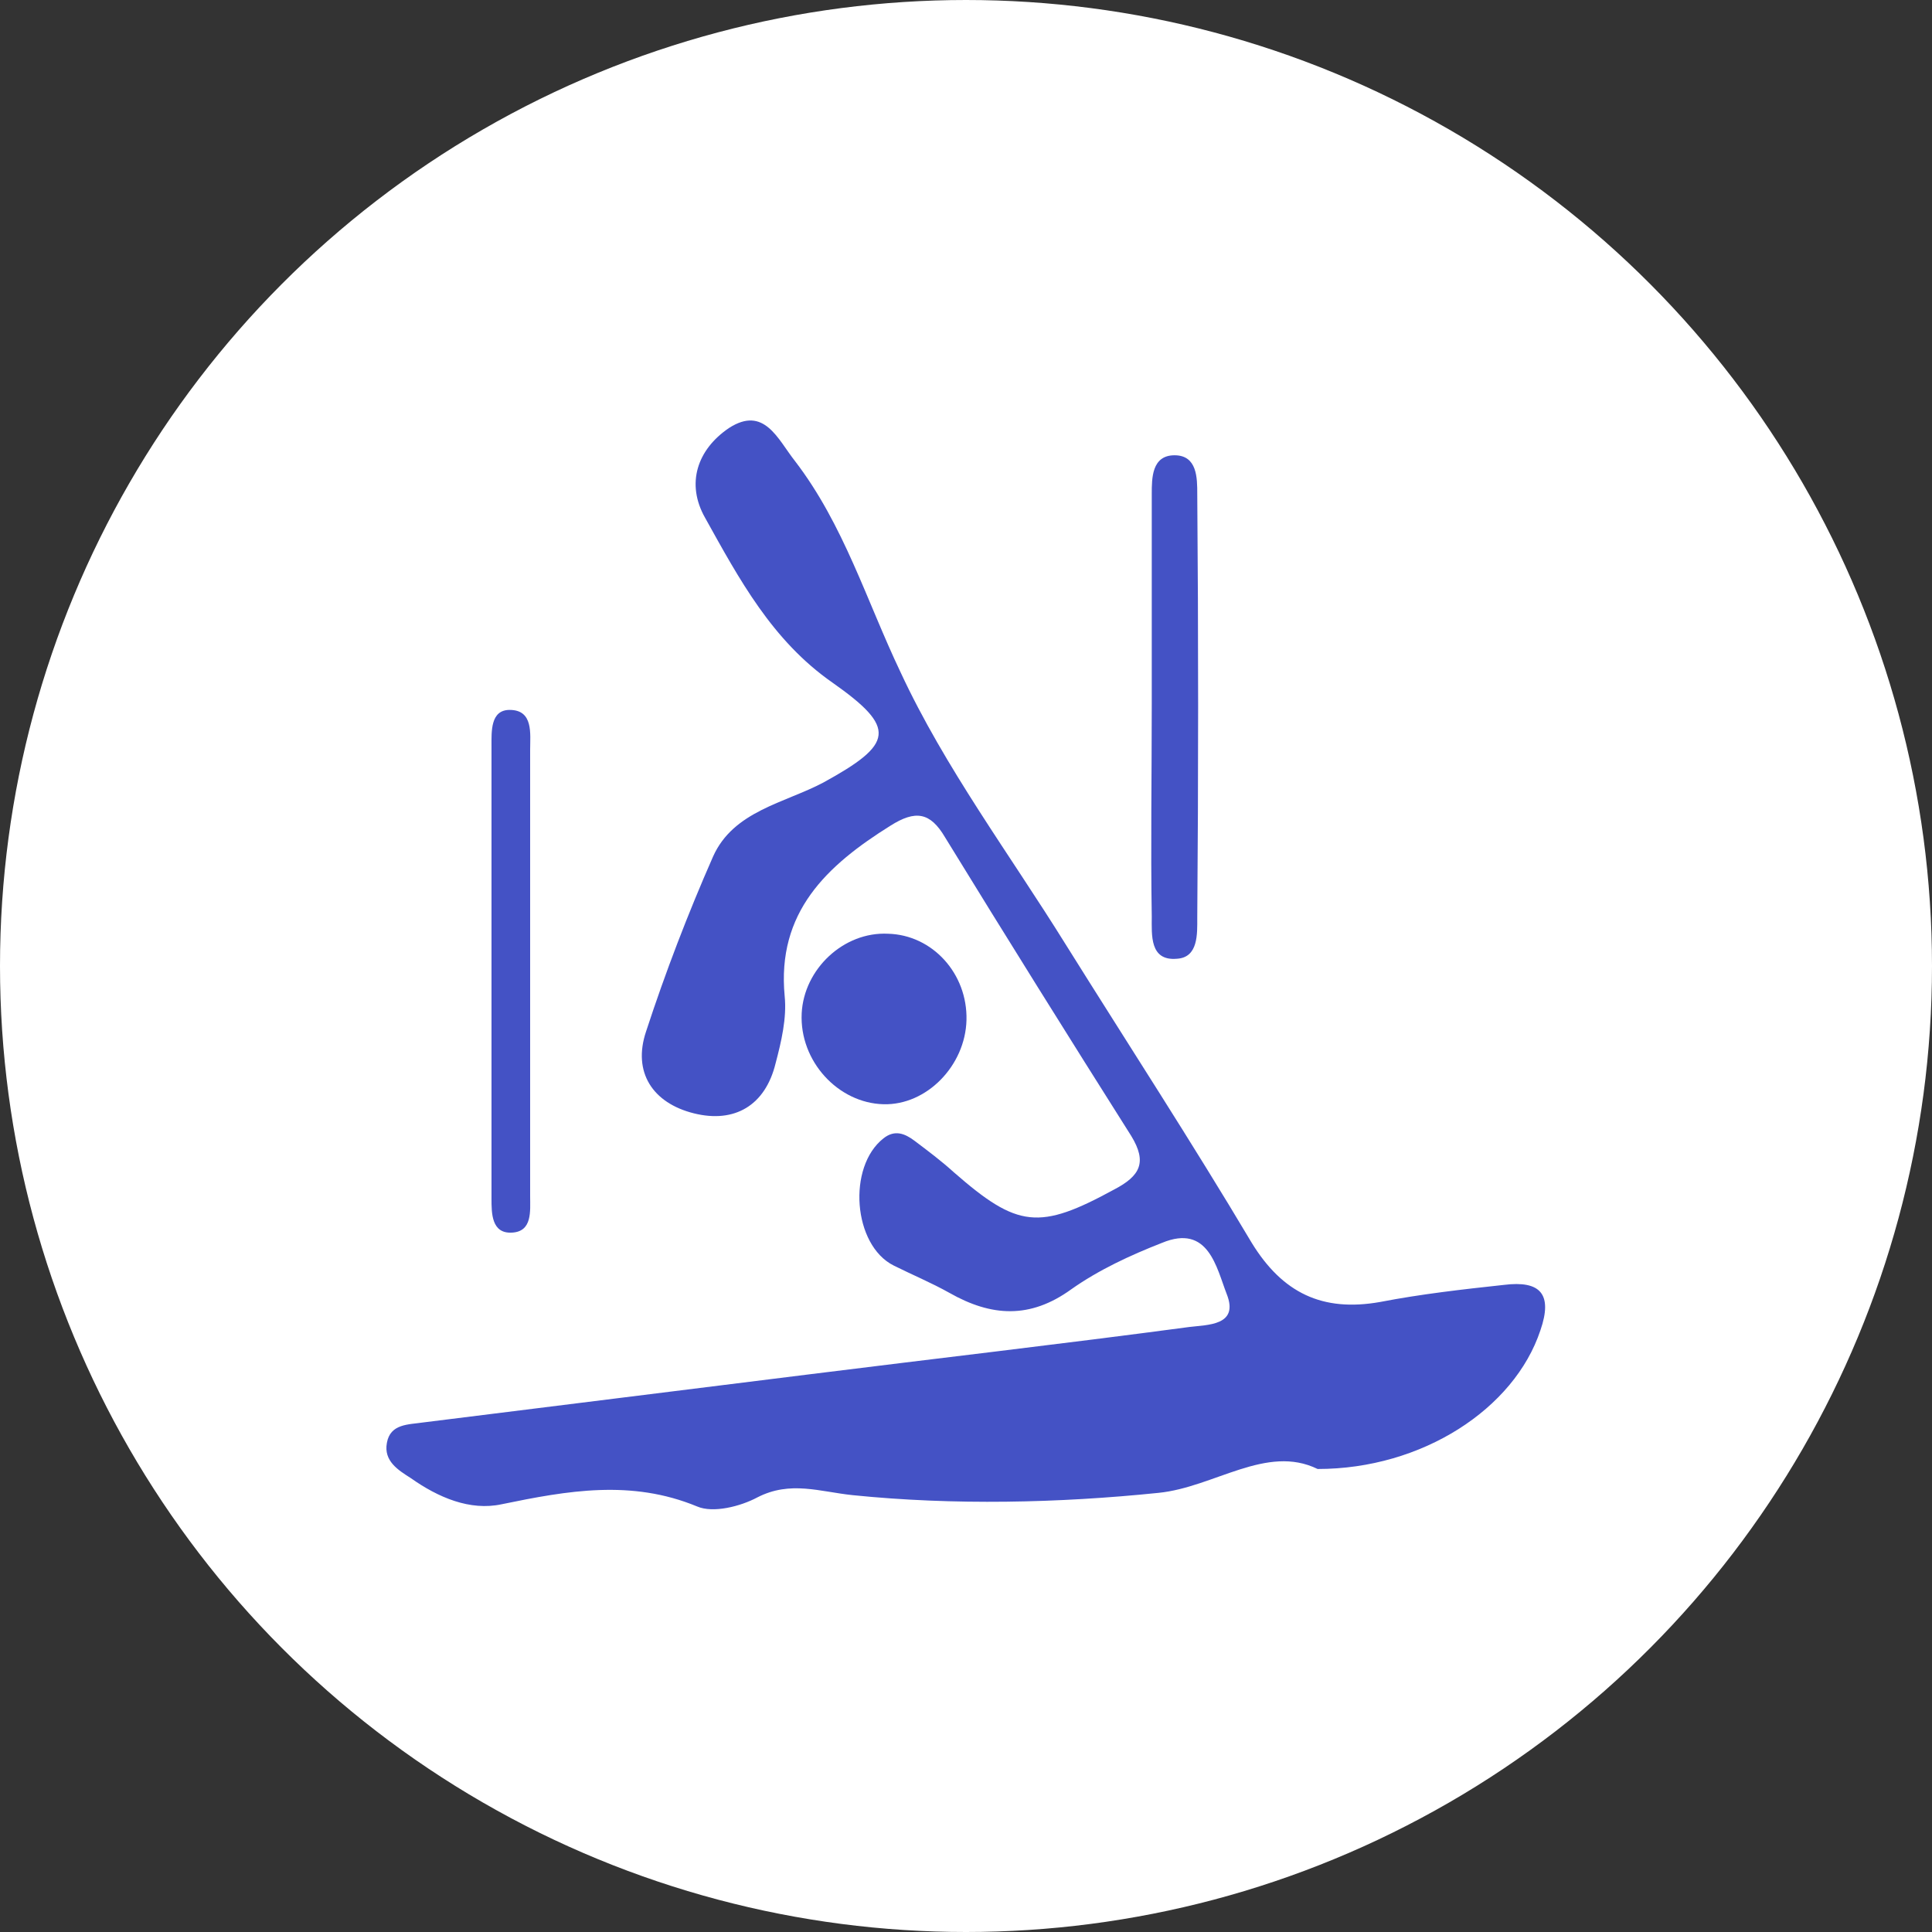 <svg width="20" height="20" viewBox="0 0 20 20" fill="none" xmlns="http://www.w3.org/2000/svg">
<rect x="0" y="0" width="20" height="20" fill="#333333" stroke="none"/>
<circle cx="10" cy="10" r="9.5" fill="white" stroke="white"/>
<path d="M13.64 15.207C13.111 14.948 12.57 15.396 11.993 15.454C10.958 15.56 9.876 15.584 8.829 15.478C8.488 15.443 8.182 15.325 7.84 15.501C7.664 15.595 7.382 15.666 7.217 15.595C6.535 15.313 5.876 15.431 5.193 15.572C4.864 15.643 4.535 15.501 4.252 15.301C4.123 15.219 3.97 15.125 4.005 14.937C4.04 14.737 4.229 14.748 4.382 14.725C5.699 14.56 7.029 14.396 8.346 14.231C9.664 14.066 10.993 13.913 12.311 13.737C12.499 13.713 12.829 13.725 12.699 13.396C12.593 13.125 12.511 12.666 12.029 12.866C11.699 12.995 11.37 13.148 11.088 13.348C10.664 13.654 10.264 13.631 9.829 13.384C9.64 13.278 9.44 13.195 9.252 13.101C8.829 12.89 8.77 12.078 9.146 11.784C9.264 11.69 9.37 11.737 9.464 11.807C9.605 11.913 9.746 12.019 9.876 12.137C10.535 12.713 10.758 12.737 11.535 12.313C11.805 12.172 11.876 12.031 11.711 11.76C11.064 10.737 10.417 9.701 9.782 8.666C9.629 8.407 9.476 8.384 9.217 8.548C8.558 8.96 8.04 9.443 8.123 10.313C8.146 10.537 8.088 10.784 8.029 11.007C7.923 11.443 7.605 11.631 7.182 11.525C6.758 11.419 6.546 11.101 6.688 10.678C6.888 10.066 7.123 9.454 7.382 8.866C7.593 8.395 8.123 8.313 8.523 8.101C9.252 7.701 9.287 7.537 8.617 7.066C7.993 6.631 7.652 5.995 7.299 5.36C7.099 5.007 7.217 4.654 7.546 4.431C7.911 4.195 8.052 4.548 8.229 4.772C8.735 5.431 8.97 6.219 9.323 6.96C9.782 7.948 10.452 8.843 11.029 9.772C11.676 10.807 12.335 11.819 12.958 12.866C13.276 13.384 13.688 13.584 14.287 13.478C14.711 13.396 15.135 13.348 15.57 13.301C15.946 13.254 16.076 13.396 15.946 13.772C15.676 14.584 14.723 15.207 13.64 15.207Z" fill="#4452C5"/>
<path d="M11.923 7.278C11.923 6.56 11.923 5.831 11.923 5.113C11.923 4.949 11.923 4.713 12.159 4.713C12.394 4.713 12.394 4.949 12.394 5.113C12.406 6.572 12.406 8.043 12.394 9.502C12.394 9.666 12.406 9.913 12.182 9.925C11.9 9.949 11.923 9.678 11.923 9.49C11.911 8.76 11.923 8.019 11.923 7.278Z" fill="#4452C5"/>
<path d="M9.193 9.666C9.652 9.678 10.017 10.078 10.005 10.56C9.993 11.031 9.593 11.443 9.146 11.431C8.675 11.419 8.275 10.984 8.299 10.49C8.322 10.031 8.734 9.643 9.193 9.666Z" fill="#4452C5"/>
<path d="M5.488 10.043C5.488 10.819 5.488 11.607 5.488 12.384C5.488 12.537 5.512 12.749 5.3 12.76C5.088 12.772 5.088 12.56 5.088 12.408C5.088 10.843 5.088 9.29 5.088 7.725C5.088 7.572 5.076 7.349 5.276 7.349C5.523 7.349 5.488 7.596 5.488 7.76C5.488 8.525 5.488 9.29 5.488 10.043Z" fill="#4452C5"/>
</svg>
